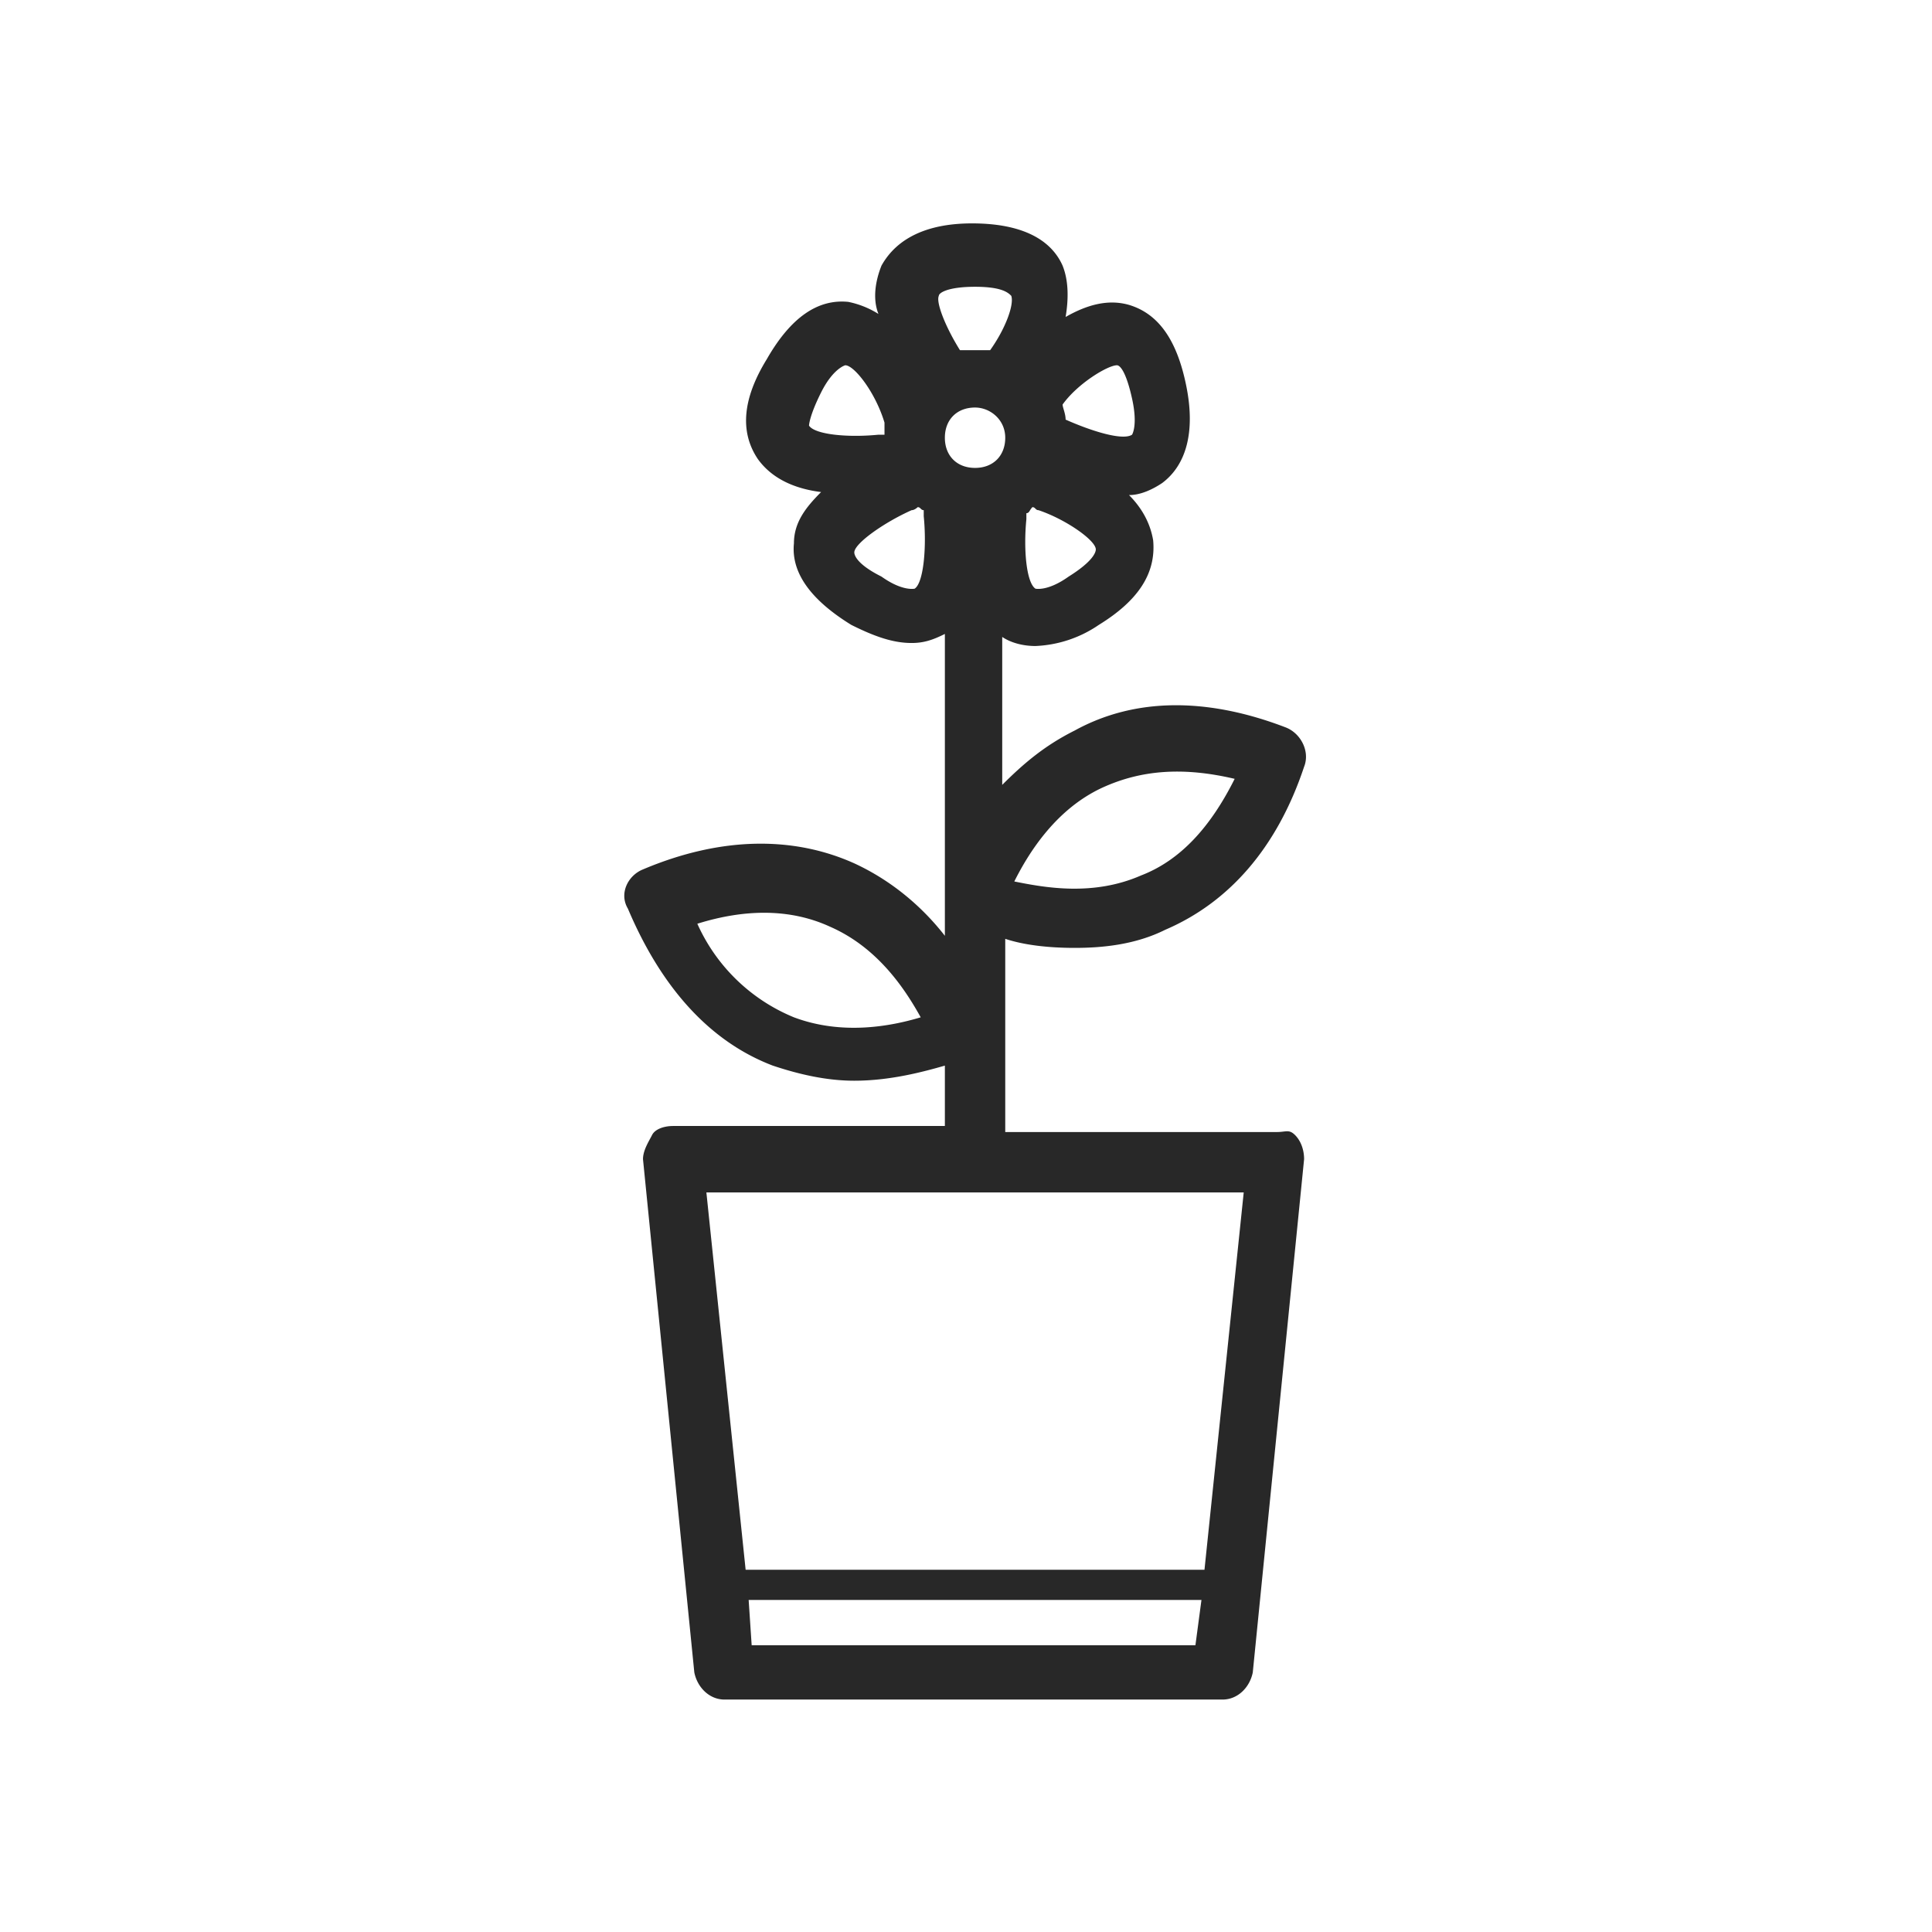 <svg viewBox="0 0 64 64" xmlns="http://www.w3.org/2000/svg"><path d="M42.3 37.5h-9v-6.4c.6.2 1.4.3 2.3.3.9 0 2-.1 3-.6 2.1-.9 3.7-2.7 4.6-5.4.2-.5-.1-1.1-.6-1.3-2.6-1-5-1-7 .1-1 .5-1.7 1.1-2.4 1.8v-4.9c.3.2.7.3 1.1.3a4 4 0 002.1-.7c1.3-.8 1.9-1.7 1.8-2.8-.1-.6-.4-1.1-.8-1.5.4 0 .8-.2 1.1-.4.8-.6 1.1-1.7.8-3.2-.3-1.5-.9-2.4-1.9-2.7-.7-.2-1.4 0-2.1.4.1-.6.1-1.2-.1-1.7-.4-.9-1.4-1.4-3-1.4-1.5 0-2.5.5-3 1.4-.2.5-.3 1.1-.1 1.6a3 3 0 00-1-.4c-1-.1-1.9.5-2.7 1.9-.8 1.3-.9 2.4-.3 3.3.5.7 1.3 1 2.1 1.1-.5.5-.9 1-.9 1.7-.1 1 .6 1.9 1.9 2.7.8.4 1.4.6 2 .6.4 0 .7-.1 1.1-.3v10c-.7-.9-1.7-1.8-3-2.4-2-.9-4.4-.9-7 .2-.5.2-.8.8-.5 1.3 1.1 2.6 2.7 4.4 4.8 5.2.9.3 1.8.5 2.7.5 1.2 0 2.3-.3 3-.5v2h-9c-.3 0-.6.1-.7.3s-.3.5-.3.8l1.7 17c.1.5.5.9 1 .9h16.5c.5 0 .9-.4 1-.9l1.7-17c0-.3-.1-.6-.3-.8s-.3-.1-.6-.1zm-5.8-11.4c1.3-.6 2.7-.7 4.4-.3-.8 1.6-1.8 2.7-3.1 3.2-1.6.7-3.2.4-4.2.2.5-1 1.4-2.4 2.9-3.1zm-10.2 7.6a6 6 0 01-3.2-3.1c1.6-.5 3.1-.5 4.4.1 1.6.7 2.5 2.1 3 3-1 .3-2.6.6-4.2 0zm7-19.2c0 .6-.4 1-1 1s-1-.4-1-1 .4-1 1-1c.5 0 1 .4 1 1zm2.1 4.6c-.7.5-1.1.4-1.1.4-.3-.2-.4-1.3-.3-2.3V17c.1 0 .1-.1.2-.2.1 0 .1.1.2.1.9.3 1.9 1 1.9 1.3 0 .1-.1.4-.9.9zm1.6-7c.1 0 .3.2.5 1.1.2.9 0 1.2 0 1.2-.3.2-1.3-.1-2.2-.5 0-.2-.1-.4-.1-.5.5-.7 1.5-1.3 1.8-1.3zm-5.9-2.3c0-.1.3-.3 1.2-.3.9 0 1.1.2 1.2.3.1.3-.2 1.1-.7 1.8h-1c-.5-.8-.8-1.6-.7-1.8zM27.2 13c.4-.8.8-.9.8-.9.3 0 1 .9 1.3 1.9v.4h-.2c-1 .1-2.1 0-2.3-.3 0 0 0-.3.4-1.1zm3.1 6.5s-.4.1-1.1-.4c-.8-.4-.9-.7-.9-.8 0-.3 1-1 1.9-1.4.1 0 .2-.1.2-.1.1 0 .1.1.2.1v.2c.1 1 0 2.2-.3 2.4zm10.9 20L39.9 52H24.7l-1.3-12.5h17.8zm-16.3 15l-.1-1.5h15l-.2 1.5H24.9z" fill="#282828"/></svg>
